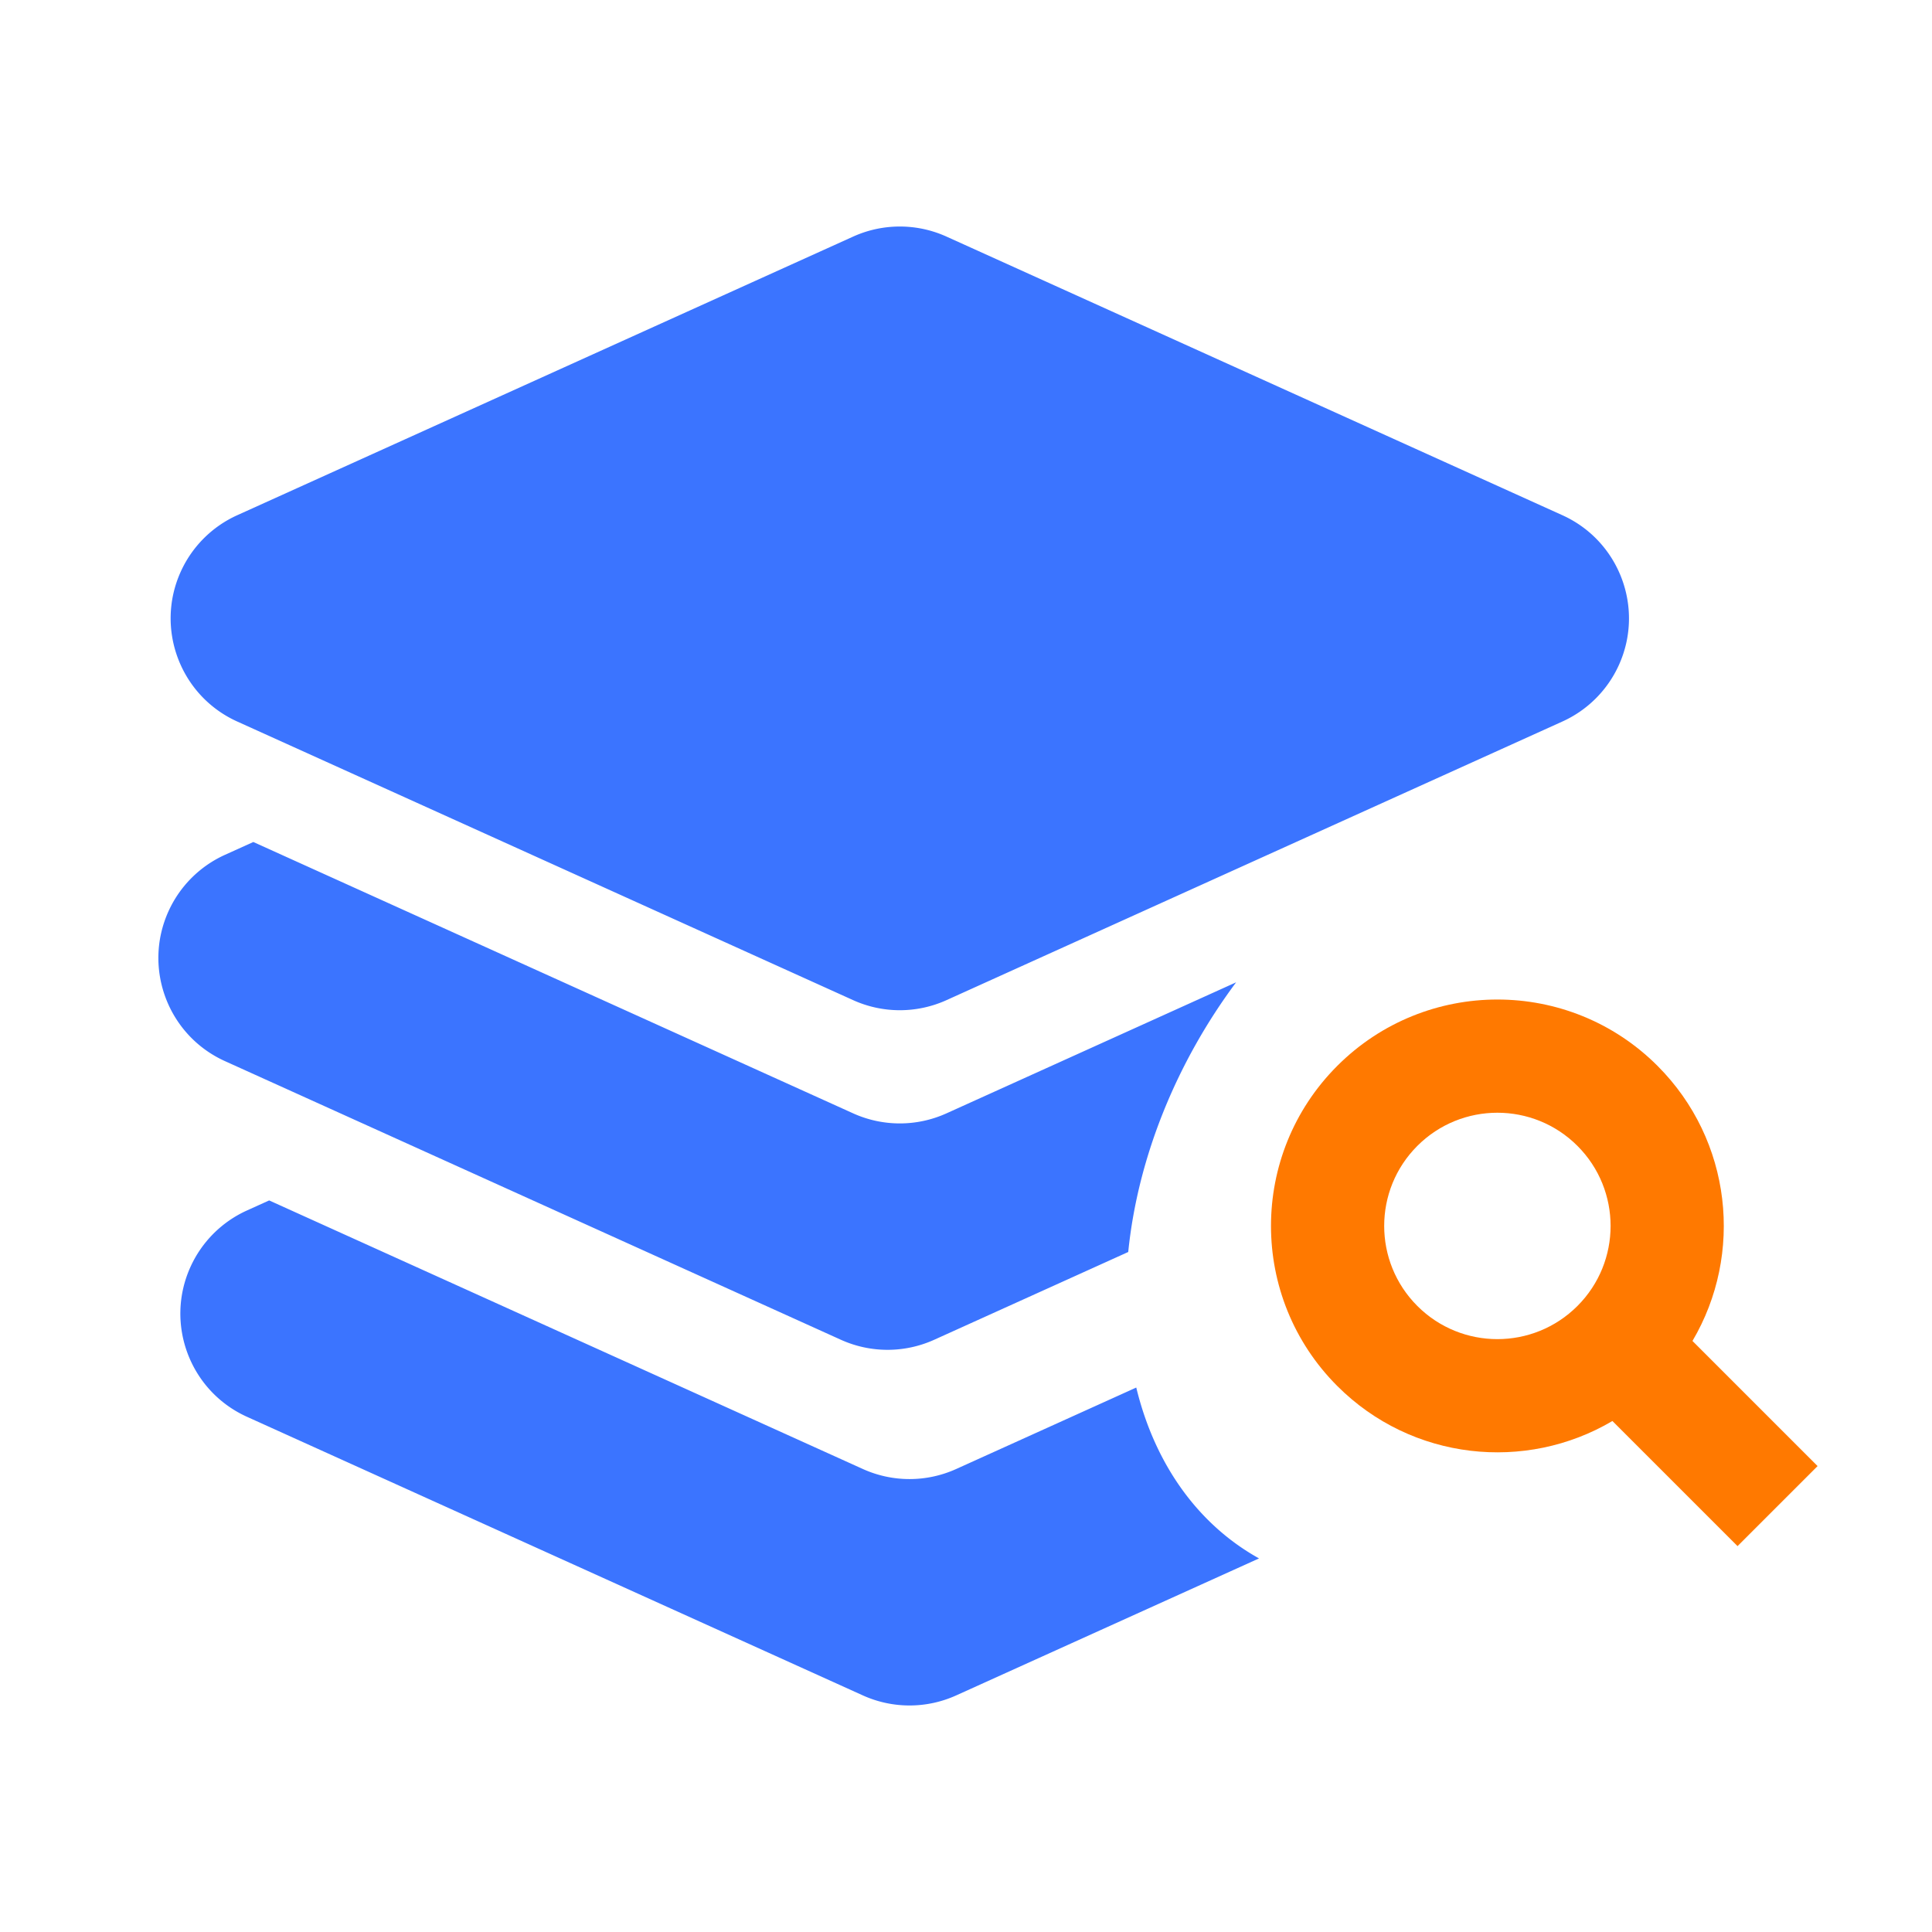 <?xml version="1.0" standalone="no"?><!DOCTYPE svg PUBLIC "-//W3C//DTD SVG 1.1//EN" "http://www.w3.org/Graphics/SVG/1.1/DTD/svg11.dtd"><svg t="1597123739559" class="icon" viewBox="0 0 1024 1024" version="1.1" xmlns="http://www.w3.org/2000/svg" p-id="5633" xmlns:xlink="http://www.w3.org/1999/xlink" width="32" height="32"><defs><style type="text/css"></style></defs><path d="M501.649 125.397L828.11 273.084c30.191 13.658 43.594 49.205 29.936 79.396a59.999 59.999 0 0 1-29.936 29.936L501.649 530.103a59.997 59.997 0 0 1-49.461 0L125.727 382.416c-30.191-13.658-43.594-49.205-29.936-79.397a59.999 59.999 0 0 1 29.936-29.936l326.461-147.687a60.001 60.001 0 0 1 49.461 0.001zM667.308 825.99l-160.511 72.613a59.997 59.997 0 0 1-49.461 0L130.875 750.916c-30.191-13.658-43.594-49.205-29.936-79.397a59.999 59.999 0 0 1 29.936-29.936l11.79-5.333 314.671 142.353a59.997 59.997 0 0 0 49.461 0l95.447-43.179c10.065 41.467 33.397 72.974 65.064 90.566z m-69.324-162.408l-102.835 46.521a59.997 59.997 0 0 1-49.461 0L119.227 562.416c-30.191-13.658-43.594-49.205-29.936-79.397a59.999 59.999 0 0 1 29.936-29.936l15.04-6.804 317.921 143.823a59.997 59.997 0 0 0 49.461 0l153.521-69.451c-31.048 41.668-52.053 92.072-57.186 142.931z" fill="#3B74FF" p-id="5634"></path><path d="M836.075 692.195c23.431-23.431 23.431-61.421 0-84.853-23.432-23.431-61.421-23.431-84.853 0-23.432 23.432-23.432 61.421 0 84.853 23.431 23.432 61.421 23.432 84.853 0z m18.54 60.966c-46.017 27.178-106.281 20.998-145.819-18.54-46.863-46.863-46.863-122.843 0-169.706 46.863-46.863 122.842-46.863 169.705 0 39.538 39.538 45.718 99.802 18.54 145.819l66.313 66.313-42.427 42.426-66.312-66.312z" fill="#FF7900" p-id="5635"></path></svg>